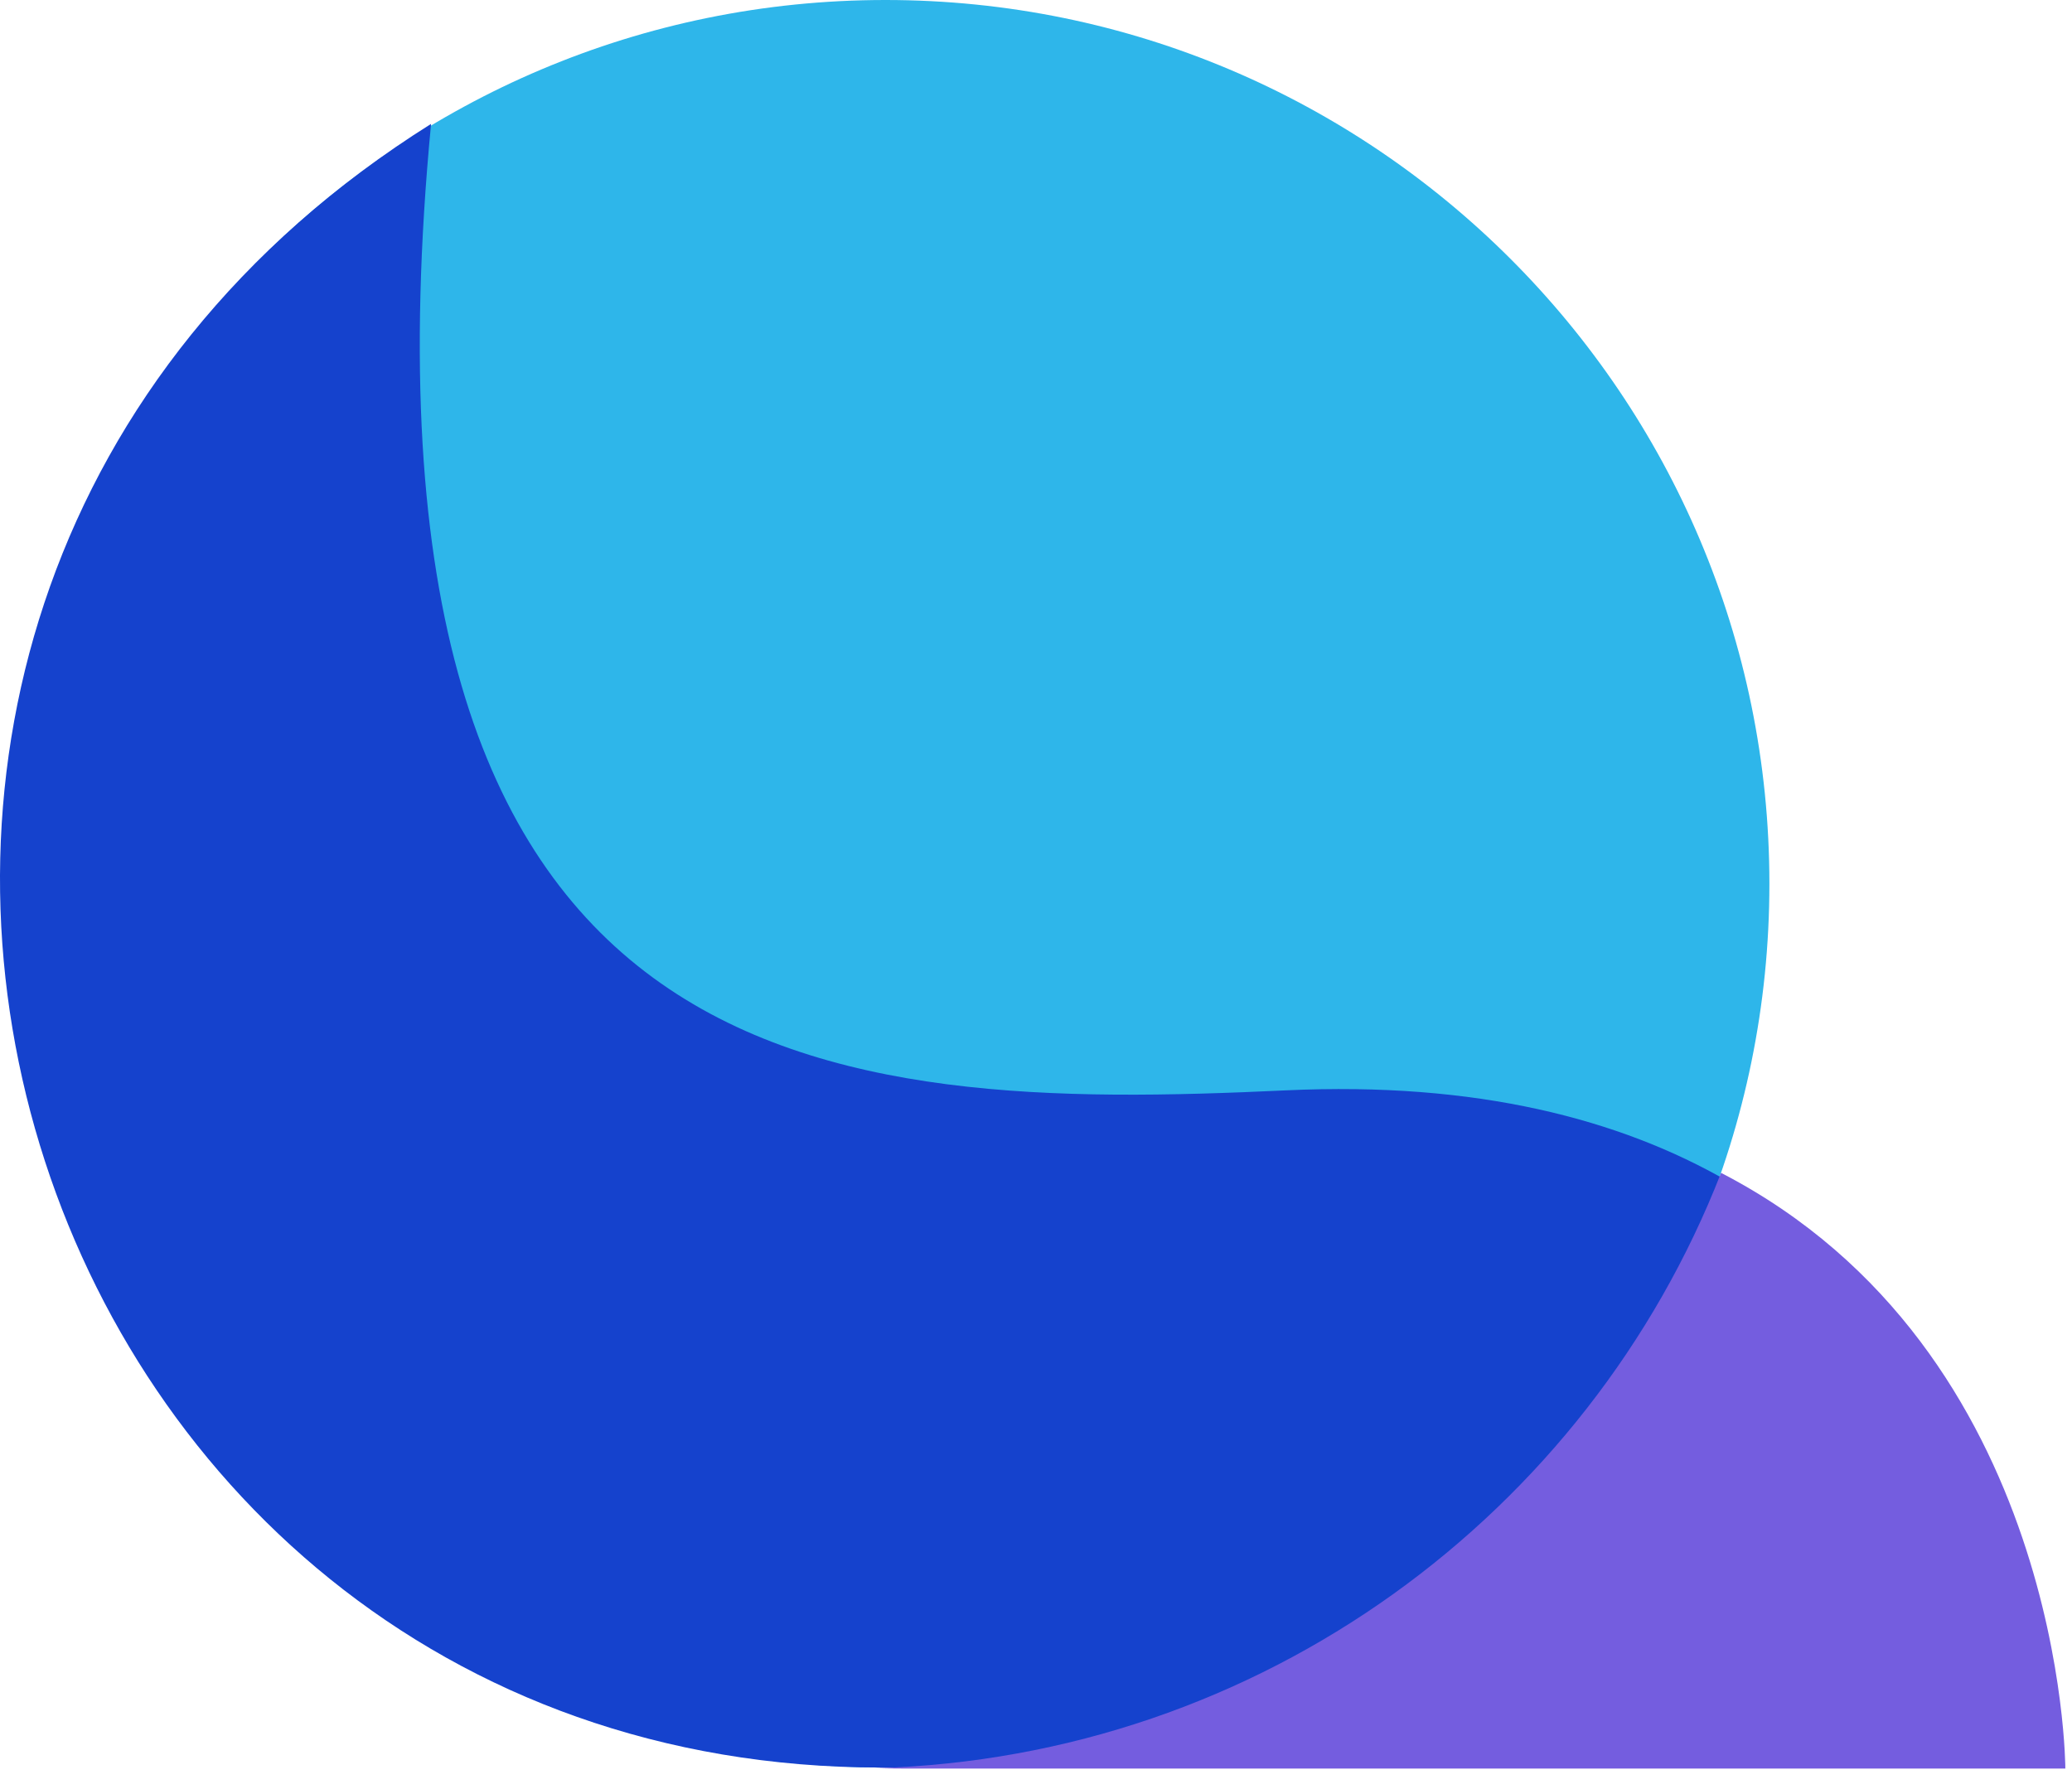 <svg width="66" height="57" viewBox="0 0 66 57" fill="none" xmlns="http://www.w3.org/2000/svg">
<path d="M28.204 56.314C43.755 56.314 56.361 43.708 56.361 28.157C56.361 12.606 43.755 0 28.204 0C12.653 0 0.047 12.606 0.047 28.157C0.047 43.708 12.653 56.314 28.204 56.314Z" fill="#2EB6EA"/>
<path d="M28.051 56.314C0.047 56.314 -11.005 19.473 13.731 3.947C10.789 34.739 26.438 35.42 40.959 34.739C65.292 33.598 65.308 56.314 65.308 56.314H28.051Z" fill="#1542CD"/>
<path fill-rule="evenodd" clip-rule="evenodd" d="M54.821 37.367C50.585 48.225 40.167 55.988 27.895 56.334C28.183 56.342 28.473 56.346 28.765 56.346H65.788C65.788 56.346 65.778 43.032 54.821 37.367Z" fill="#745DDF"/>
</svg>
